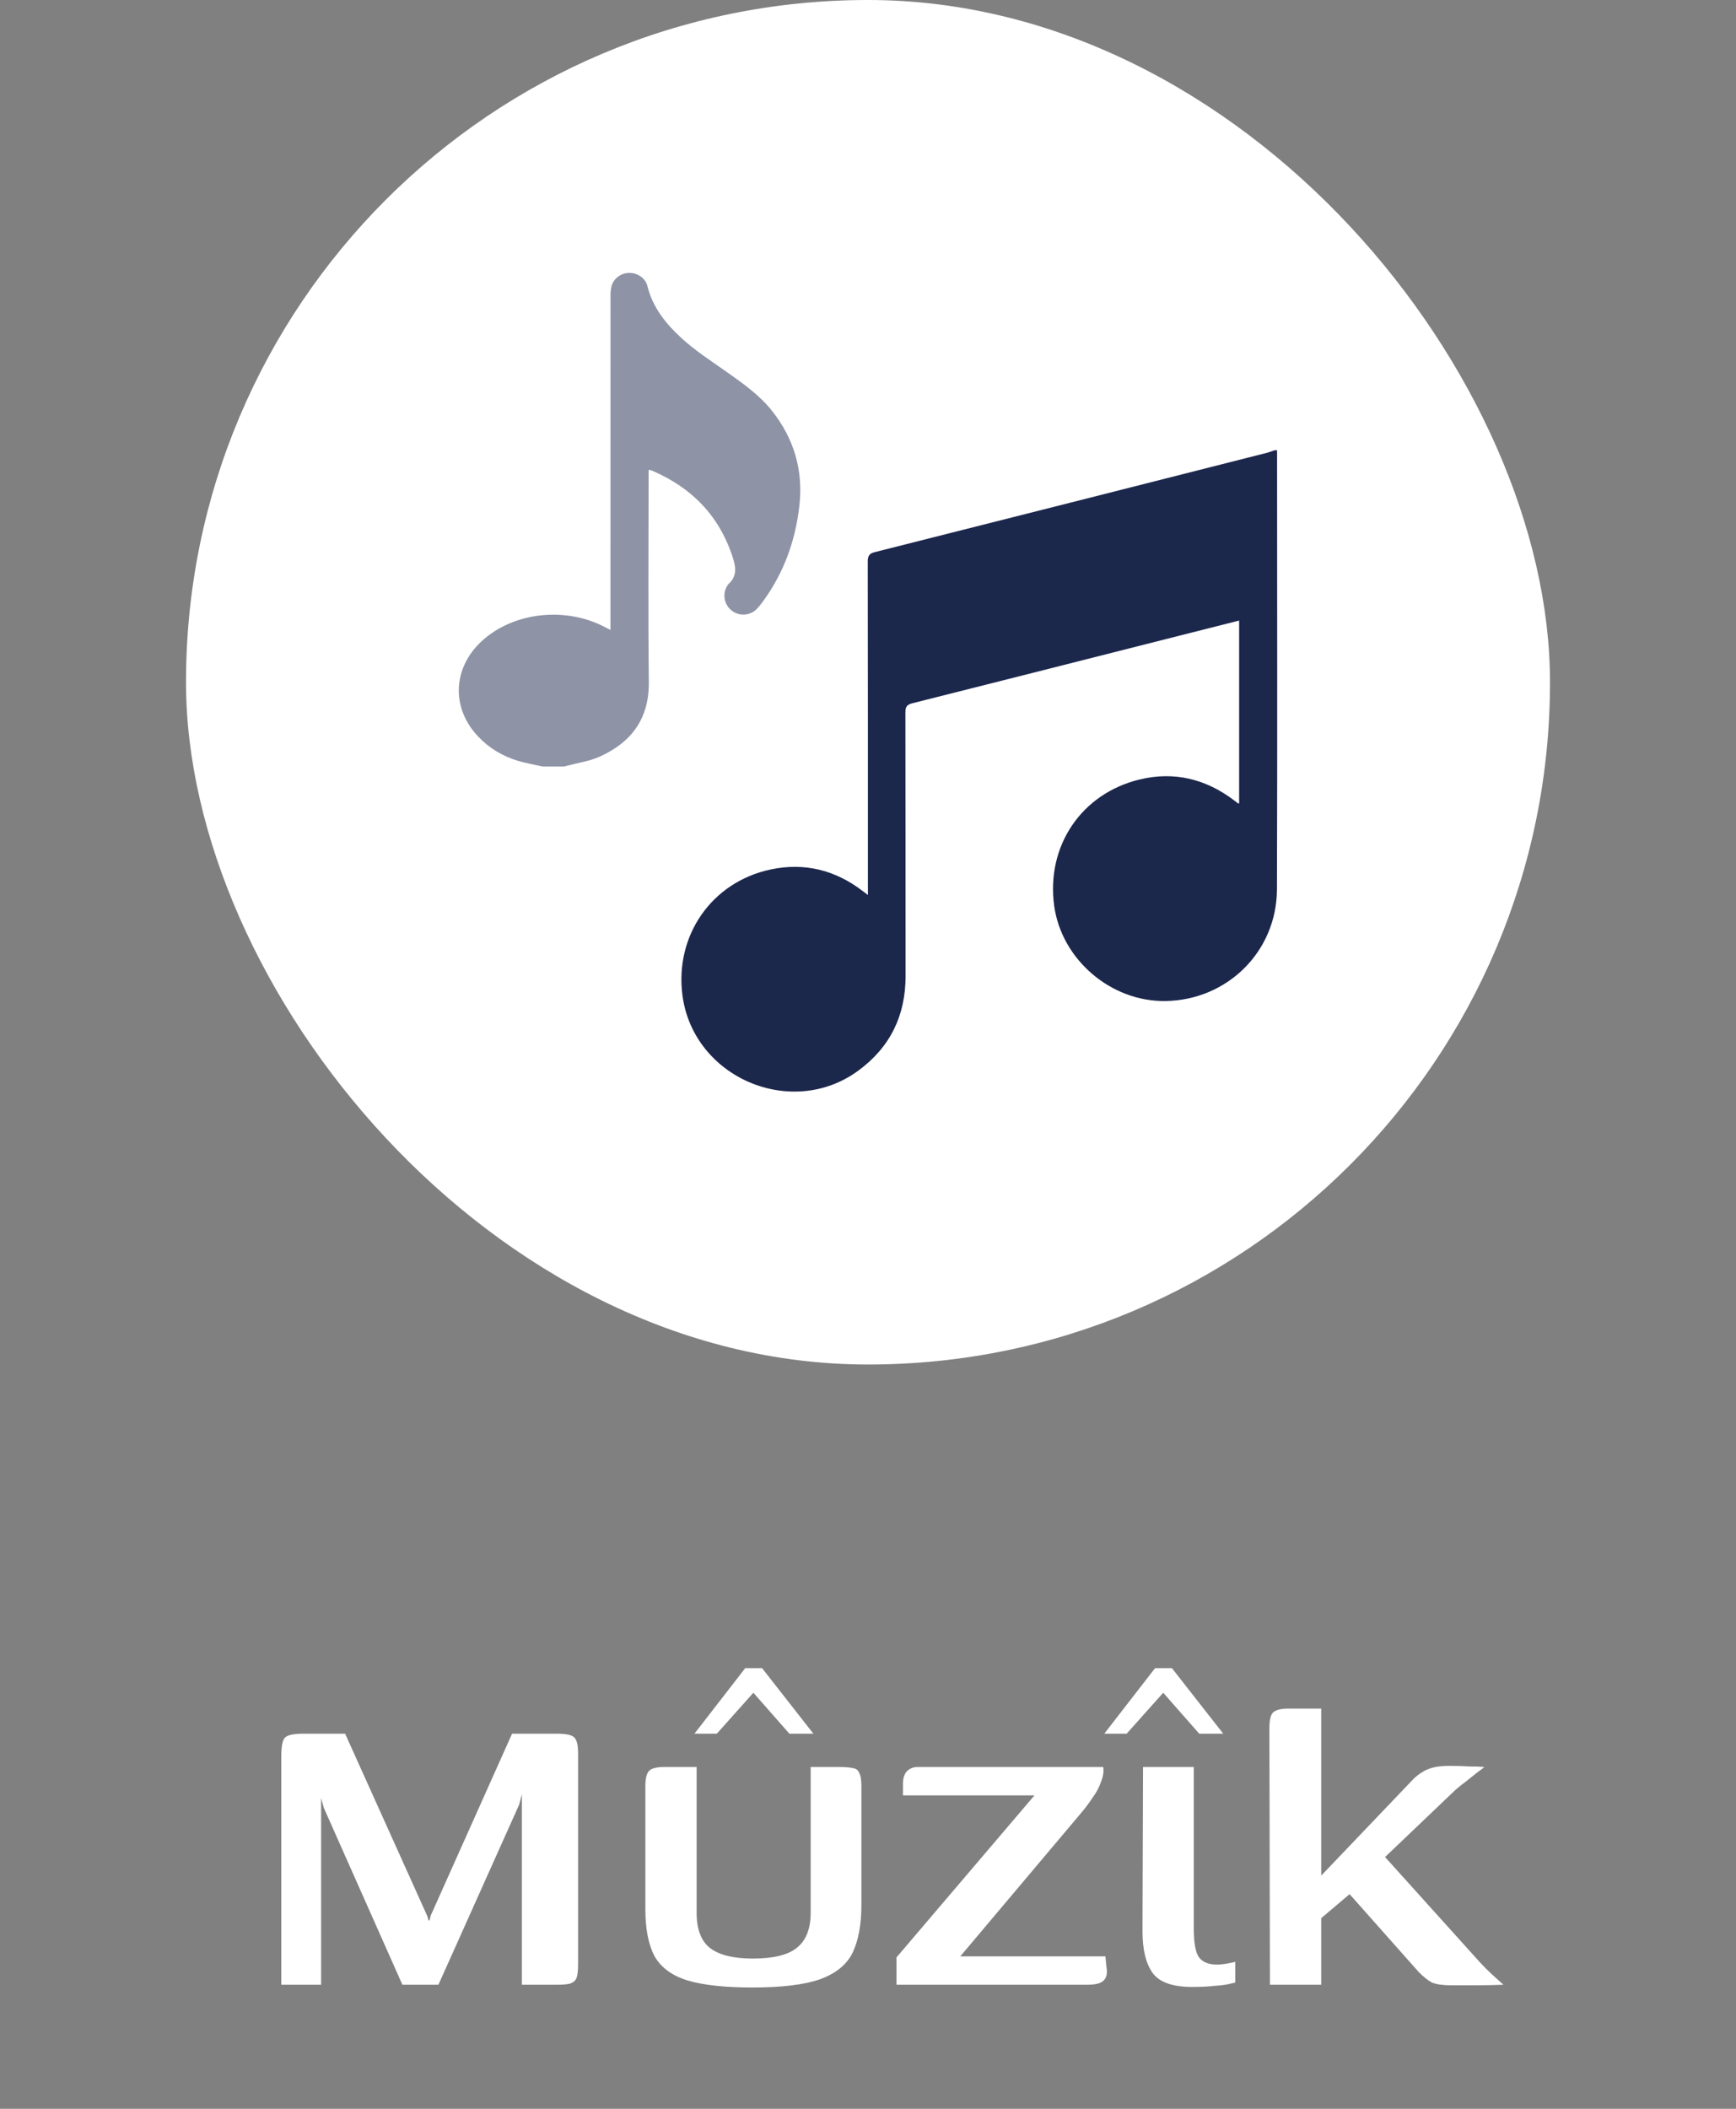 <svg width="70" height="85" viewBox="0 0 70 85" fill="none" xmlns="http://www.w3.org/2000/svg">
<rect x="0" y="0" width="70" height="85" fill="#808080" stroke="none"/>
<rect x="7.5" width="55" height="55" rx="27.5" fill="white"/>
<path d="M51.495 18.149C51.495 24.048 51.51 29.946 51.49 35.845C51.481 38.352 49.49 40.313 46.992 40.349C44.794 40.38 42.806 38.677 42.507 36.51C42.178 34.104 43.603 31.979 45.965 31.416C47.347 31.086 48.614 31.396 49.748 32.25C49.808 32.294 49.867 32.342 49.928 32.386C49.933 32.39 49.943 32.385 49.965 32.381C49.965 29.933 49.965 27.482 49.965 25.013C48.994 25.258 48.035 25.5 47.075 25.744C43.648 26.612 40.222 27.484 36.794 28.345C36.575 28.4 36.508 28.484 36.508 28.713C36.516 32.255 36.511 35.798 36.515 39.341C36.516 40.932 35.895 42.211 34.61 43.154C31.914 45.134 27.953 43.435 27.518 40.118C27.203 37.706 28.698 35.549 31.078 35.045C32.425 34.76 33.662 35.063 34.763 35.898C34.827 35.946 34.892 35.995 34.996 36.075C34.996 35.932 34.996 35.835 34.996 35.738C34.996 31.37 34.998 27.003 34.99 22.635C34.99 22.395 35.059 22.308 35.288 22.251C40.556 20.923 45.822 19.587 51.088 18.251C51.191 18.225 51.29 18.183 51.391 18.15C51.427 18.149 51.461 18.149 51.495 18.149Z" fill="#1C274C"/>
<path d="M21.891 30.898C21.553 30.822 21.208 30.764 20.876 30.664C20.253 30.475 19.706 30.145 19.26 29.666C18.148 28.471 18.268 26.815 19.539 25.741C20.829 24.652 22.863 24.462 24.413 25.288C24.468 25.318 24.526 25.346 24.616 25.392C24.616 25.29 24.616 25.21 24.616 25.131C24.616 20.728 24.616 16.324 24.618 11.92C24.618 11.786 24.626 11.646 24.663 11.518C24.753 11.208 25.061 10.997 25.385 11C25.708 11.003 26.028 11.212 26.104 11.524C26.313 12.389 26.85 13.05 27.472 13.622C28.016 14.123 28.648 14.53 29.255 14.959C29.933 15.438 30.616 15.91 31.137 16.569C32.014 17.682 32.39 18.946 32.235 20.361C32.08 21.778 31.614 23.078 30.77 24.234C30.686 24.349 30.599 24.463 30.497 24.562C30.215 24.836 29.767 24.842 29.473 24.585C29.182 24.331 29.126 23.904 29.342 23.583C29.35 23.572 29.356 23.56 29.365 23.551C29.71 23.245 29.684 22.896 29.553 22.486C29.013 20.803 27.904 19.663 26.301 18.974C26.271 18.961 26.241 18.95 26.21 18.942C26.198 18.939 26.185 18.943 26.153 18.946C26.153 19.027 26.153 19.109 26.153 19.193C26.153 21.958 26.13 24.723 26.162 27.488C26.179 28.97 25.46 29.922 24.175 30.501C23.77 30.683 23.31 30.745 22.875 30.862C22.832 30.874 22.79 30.886 22.746 30.897C22.462 30.898 22.176 30.898 21.891 30.898Z" fill="#8E93A6"/>
<path d="M11.342 80V70.826C11.342 70.386 11.393 70.122 11.496 70.034C11.599 69.931 11.848 69.88 12.244 69.88H13.916L17.238 77.25L17.282 77.426L17.326 77.382L17.37 77.206L20.648 69.88H22.43C22.797 69.88 23.031 69.924 23.134 70.012C23.251 70.1 23.31 70.32 23.31 70.672V79.186C23.31 79.435 23.288 79.619 23.244 79.736C23.2 79.839 23.112 79.912 22.98 79.956C22.863 79.985 22.687 80 22.452 80H21.044V72.322L20.934 72.74L17.678 80H16.226L13.058 72.872L12.948 72.476V80H11.342ZM28.09 71.222V77.096C28.09 77.771 28.274 78.247 28.64 78.526C29.007 78.805 29.579 78.944 30.356 78.944C31.192 78.944 31.786 78.797 32.138 78.504C32.505 78.211 32.688 77.741 32.688 77.096V71.222C32.703 71.222 32.762 71.222 32.864 71.222C32.982 71.222 33.106 71.222 33.238 71.222C33.37 71.222 33.495 71.222 33.612 71.222C33.73 71.222 33.803 71.222 33.832 71.222C34.067 71.222 34.25 71.237 34.382 71.266C34.514 71.281 34.602 71.347 34.646 71.464C34.705 71.567 34.734 71.743 34.734 71.992V76.788C34.734 77.565 34.617 78.203 34.382 78.702C34.148 79.186 33.708 79.545 33.062 79.78C32.432 80 31.522 80.11 30.334 80.11C29.22 80.11 28.347 80.015 27.716 79.824C27.1 79.633 26.66 79.311 26.396 78.856C26.147 78.387 26.022 77.749 26.022 76.942V71.992C26.022 71.684 26.074 71.479 26.176 71.376C26.279 71.273 26.484 71.222 26.792 71.222C27.012 71.222 27.225 71.222 27.43 71.222C27.65 71.222 27.87 71.222 28.09 71.222ZM28.002 69.88L30.048 67.24H30.73L32.798 69.88H31.83L30.378 68.23L28.904 69.88H28.002ZM38.721 78.856H44.573L44.617 79.296C44.661 79.545 44.617 79.729 44.485 79.846C44.368 79.949 44.155 80 43.847 80H36.147V78.9L41.713 72.366H36.411V71.882C36.411 71.677 36.463 71.515 36.565 71.398C36.683 71.281 36.829 71.222 37.005 71.222H44.485C44.515 71.398 44.485 71.596 44.397 71.816C44.324 72.036 44.207 72.256 44.045 72.476C43.899 72.696 43.737 72.909 43.561 73.114L38.721 78.856ZM48.07 80.088C47.293 80.088 46.765 79.905 46.486 79.538C46.208 79.157 46.068 78.592 46.068 77.844L46.09 71.222H48.136V77.734C48.136 78.291 48.202 78.673 48.334 78.878C48.481 79.083 48.723 79.186 49.06 79.186C49.207 79.186 49.354 79.171 49.5 79.142C49.662 79.113 49.764 79.091 49.808 79.076V79.912C49.75 79.927 49.654 79.949 49.522 79.978C49.39 80.007 49.207 80.029 48.972 80.044C48.738 80.073 48.437 80.088 48.07 80.088ZM44.528 69.88L46.574 67.24H47.256L49.324 69.88H48.356L46.904 68.23L45.43 69.88H44.528ZM51.207 80L51.185 69.66C51.185 69.352 51.229 69.147 51.317 69.044C51.419 68.927 51.632 68.868 51.955 68.868H53.275V75.6L57.015 71.684C57.205 71.508 57.396 71.383 57.587 71.31C57.792 71.222 58.078 71.178 58.445 71.178C58.723 71.178 58.98 71.185 59.215 71.2C59.449 71.2 59.662 71.207 59.853 71.222C59.809 71.266 59.713 71.339 59.567 71.442C59.435 71.545 59.288 71.662 59.127 71.794C58.965 71.911 58.819 72.029 58.687 72.146L55.849 74.852L59.677 79.098C59.838 79.274 59.999 79.435 60.161 79.582C60.322 79.729 60.476 79.868 60.623 80C60.256 80.015 59.882 80.022 59.501 80.022C59.134 80.022 58.804 80.022 58.511 80.022C58.173 80.022 57.917 79.985 57.741 79.912C57.579 79.824 57.403 79.685 57.213 79.494L54.419 76.348L53.275 77.316V80H51.207Z" fill="white"/>
</svg>
